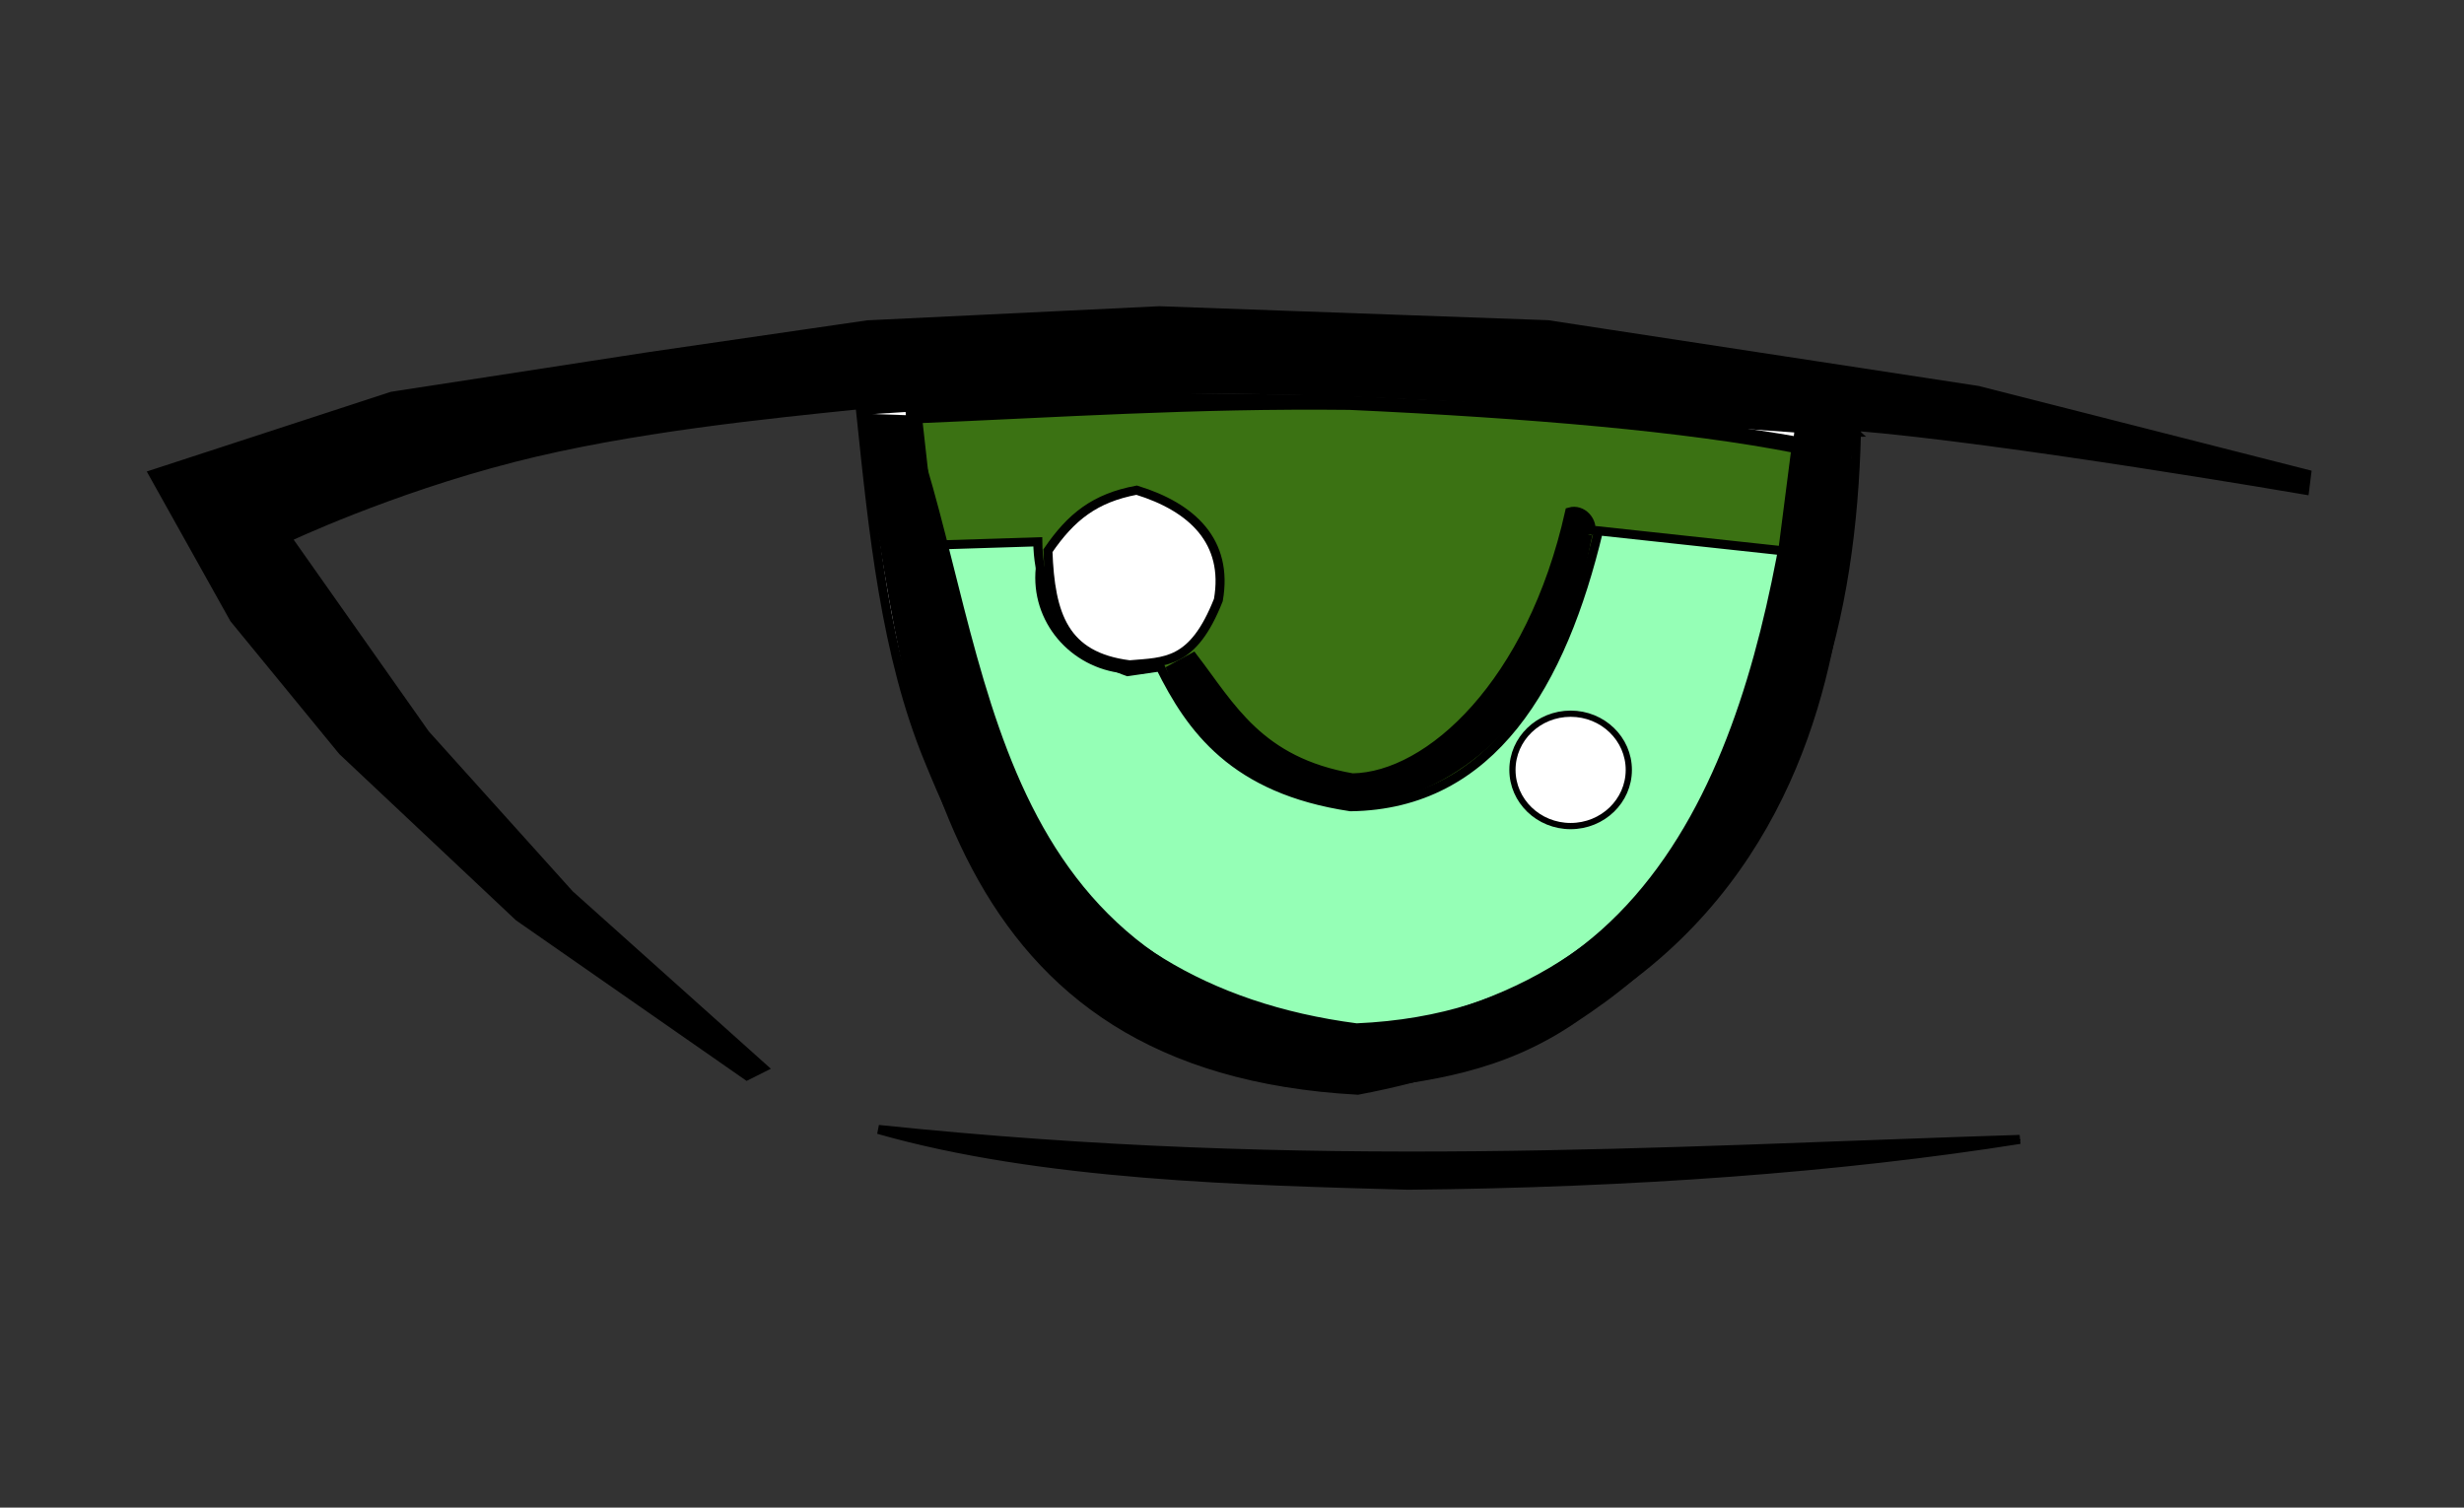 <?xml version="1.0" encoding="UTF-8" standalone="no"?>
<!-- Created with Inkscape (http://www.inkscape.org/) -->

<svg
   version="1.1"
   id="svg1047"
   width="900"
   height="550.667"
   viewBox="0 0 900 550.667"
   sodipodi:docname="olho manga.svg"
   inkscape:version="1.2.1 (9c6d41e410, 2022-07-14)"
   xmlns:inkscape="http://www.inkscape.org/namespaces/inkscape"
   xmlns:sodipodi="http://sodipodi.sourceforge.net/DTD/sodipodi-0.dtd"
   xmlns="http://www.w3.org/2000/svg"
   xmlns:svg="http://www.w3.org/2000/svg">
  <rect x="0" y="0" width="900" height="550.667" fill="#333333" stroke="none"/>
  <defs
     id="defs1051" />
  <sodipodi:namedview
     id="namedview1049"
     pagecolor="#ffffff"
     bordercolor="#000000"
     borderopacity="0.25"
     inkscape:showpageshadow="2"
     inkscape:pageopacity="0.0"
     inkscape:pagecheckerboard="0"
     inkscape:deskcolor="#d1d1d1"
     showgrid="false"
     inkscape:zoom="0.48593949"
     inkscape:cx="382.7637"
     inkscape:cy="226.36563"
     inkscape:window-width="1920"
     inkscape:window-height="1017"
     inkscape:window-x="-8"
     inkscape:window-y="-8"
     inkscape:window-maximized="1"
     inkscape:current-layer="g1053" />
  <g
     inkscape:groupmode="layer"
     inkscape:label="Image"
     id="g1053">
    <path
       style="fill:#000000;stroke:#000000;stroke-width:3.3;stroke-opacity:1;fill-opacity:1"
       d="m 56.023,173.161 87.121,-28.436 94.043,-14.49 79.71,-11.592 106.547,-5.142 141.875,5.093 157.154,24.01 120.049,30.558 -0.728,5.821 c 0,0 -109.257,-18.783 -164.43,-23.282 -120.406,-9.819 -242.161,-20.408 -362.328,-8.003 -34.585,3.57 -84.847,8.525 -127.557,19.461 -45.672,11.694 -82.709,29.286 -82.709,29.286 l 50.55,71.716 52.706,58.568 70.632,63.248 -5.821,2.91 -83.357,-58.047 -64.339,-60.547 -39.599,-48.305 z"
       id="path1057"
       sodipodi:nodetypes="cccccccccsssccccccccc" />
    <path
       style="fill:#ffffff;stroke:#000000;stroke-width:3.3;stroke-opacity:1;fill-opacity:1"
       d="m 314.309,149.879 c 4.681,44.743 9.067,89.223 24.996,127.818 5.753,13.94 11.114,27.112 21.212,39.251 l 20.589,26.589 32.77,25.525 c 24.491,15.318 52.572,21.662 80.87,27.462 26.704,-3.151 53.407,-6.291 80.111,-24.591 13.445,-8.964 27.449,-18.933 50.414,-45.033 17.648,-22.811 26.865,-47.73 37.044,-72.408 10.527,-30.096 14.936,-62.64 15.778,-96.61 l -125.864,-8.819 -66.919,-3.121 -91.696,-1.153 z"
       id="path1593"
       sodipodi:nodetypes="cscccccccccccc" />
    <path
       style="fill:#000000;stroke:#000000;stroke-width:3.3;stroke-opacity:1;fill-opacity:1"
       d="m 320.857,412.53 c 158.917,16.581 284.384,7.835 416.896,3.638 -65.941,10.454 -141.881,15.975 -223.363,16.734 -58.886,-1.63 -133.805,-3.308 -193.533,-20.372 z"
       id="path1595"
       sodipodi:nodetypes="cccc" />
    <path
       style="fill:#95ffb6;fill-opacity:1;stroke:#000000;stroke-width:3.3;stroke-opacity:1"
       d="m 332.498,151.334 c 8.932,122.902 51.499,209.537 162.975,224.091 124.828,-5.392 149.967,-126.76 161.858,-214.118 -78.752,-14.026 -216.328,-19.747 -324.833,-9.973 z"
       id="path1597"
       sodipodi:nodetypes="cccc" />
    <ellipse
       style="fill:#ffffff;stroke:#000000;stroke-width:3.656;stroke-opacity:1;fill-opacity:1"
       id="path2377"
       cx="413.985"
       cy="210.994"
       rx="34.017"
       ry="33.29" />
    <ellipse
       style="fill:#ffffff;stroke:#000000;stroke-width:2.269;stroke-opacity:1;fill-opacity:1"
       id="path2377-0"
       cx="573.686"
       cy="281.204"
       rx="21.251"
       ry="20.523" />
    <path
       style="fill:#3b7213;fill-opacity:1;stroke:#000000;stroke-width:3.3;stroke-opacity:1"
       d="m 340.351,199.114 38.712,-1.216 c 0.217,24.617 16.225,41.72 32.829,47.417 l 11.891,-1.731 c 11.196,22.582 26.89,44.686 69.508,51.08 51.7,-0.656 77.269,-45.056 90.582,-100.768 l 67.3,7.276 4.792,-37.319 c -39.799,-7.85 -97.158,-12.773 -163.037,-15.793 -56.916,-0.629 -106.312,2.76 -157.731,4.88 z"
       id="path2403"
       sodipodi:nodetypes="ccccccccccc" />
    <path
       style="fill:#000000;fill-opacity:1;stroke:#000000;stroke-width:3.3;stroke-opacity:1"
       d="m 435.812,240.097 c 13.794,17.987 23.991,38.098 58.205,44.018 28.111,-0.418 65.355,-34.544 79.305,-97.13 4.599,-1.324 8.853,3.39 7.639,7.878 -2.189,-11.463 -3.083,81.361 -80.396,97.983 -37.001,0.512 -63.217,-22.071 -72.757,-48.383 z"
       id="path2405"
       sodipodi:nodetypes="ccccccc" />
    <path
       style="fill:#ffffff;fill-opacity:1;stroke:#000000;stroke-width:3.3;stroke-opacity:1"
       d="m 382.764,201.157 c 8.455,-12.378 17.153,-19.27 32.411,-22.122 20.228,6.231 33.6,18.724 29.839,40.128 -9.25,23.412 -19.319,22.531 -32.411,23.666 -23.986,-3.006 -29.009,-18.235 -29.839,-41.672 z"
       id="path2515"
       sodipodi:nodetypes="ccccc" />
    <path
       style="fill:#000000;fill-opacity:1;stroke:#000000;stroke-width:3.3;stroke-opacity:1"
       d="m 316.397,152.797 c 16.465,117.735 30.736,237.288 179.549,245.401 213.447,-40.319 169.322,-251.831 181.607,-240.256 l -20.579,0.514 C 645.681,263.652 621.735,358.974 499.548,377.619 356.975,359.096 362.036,240.37 331.317,153.311 Z"
       id="path2631"
       sodipodi:nodetypes="ccccccc" />
  </g>
</svg>

